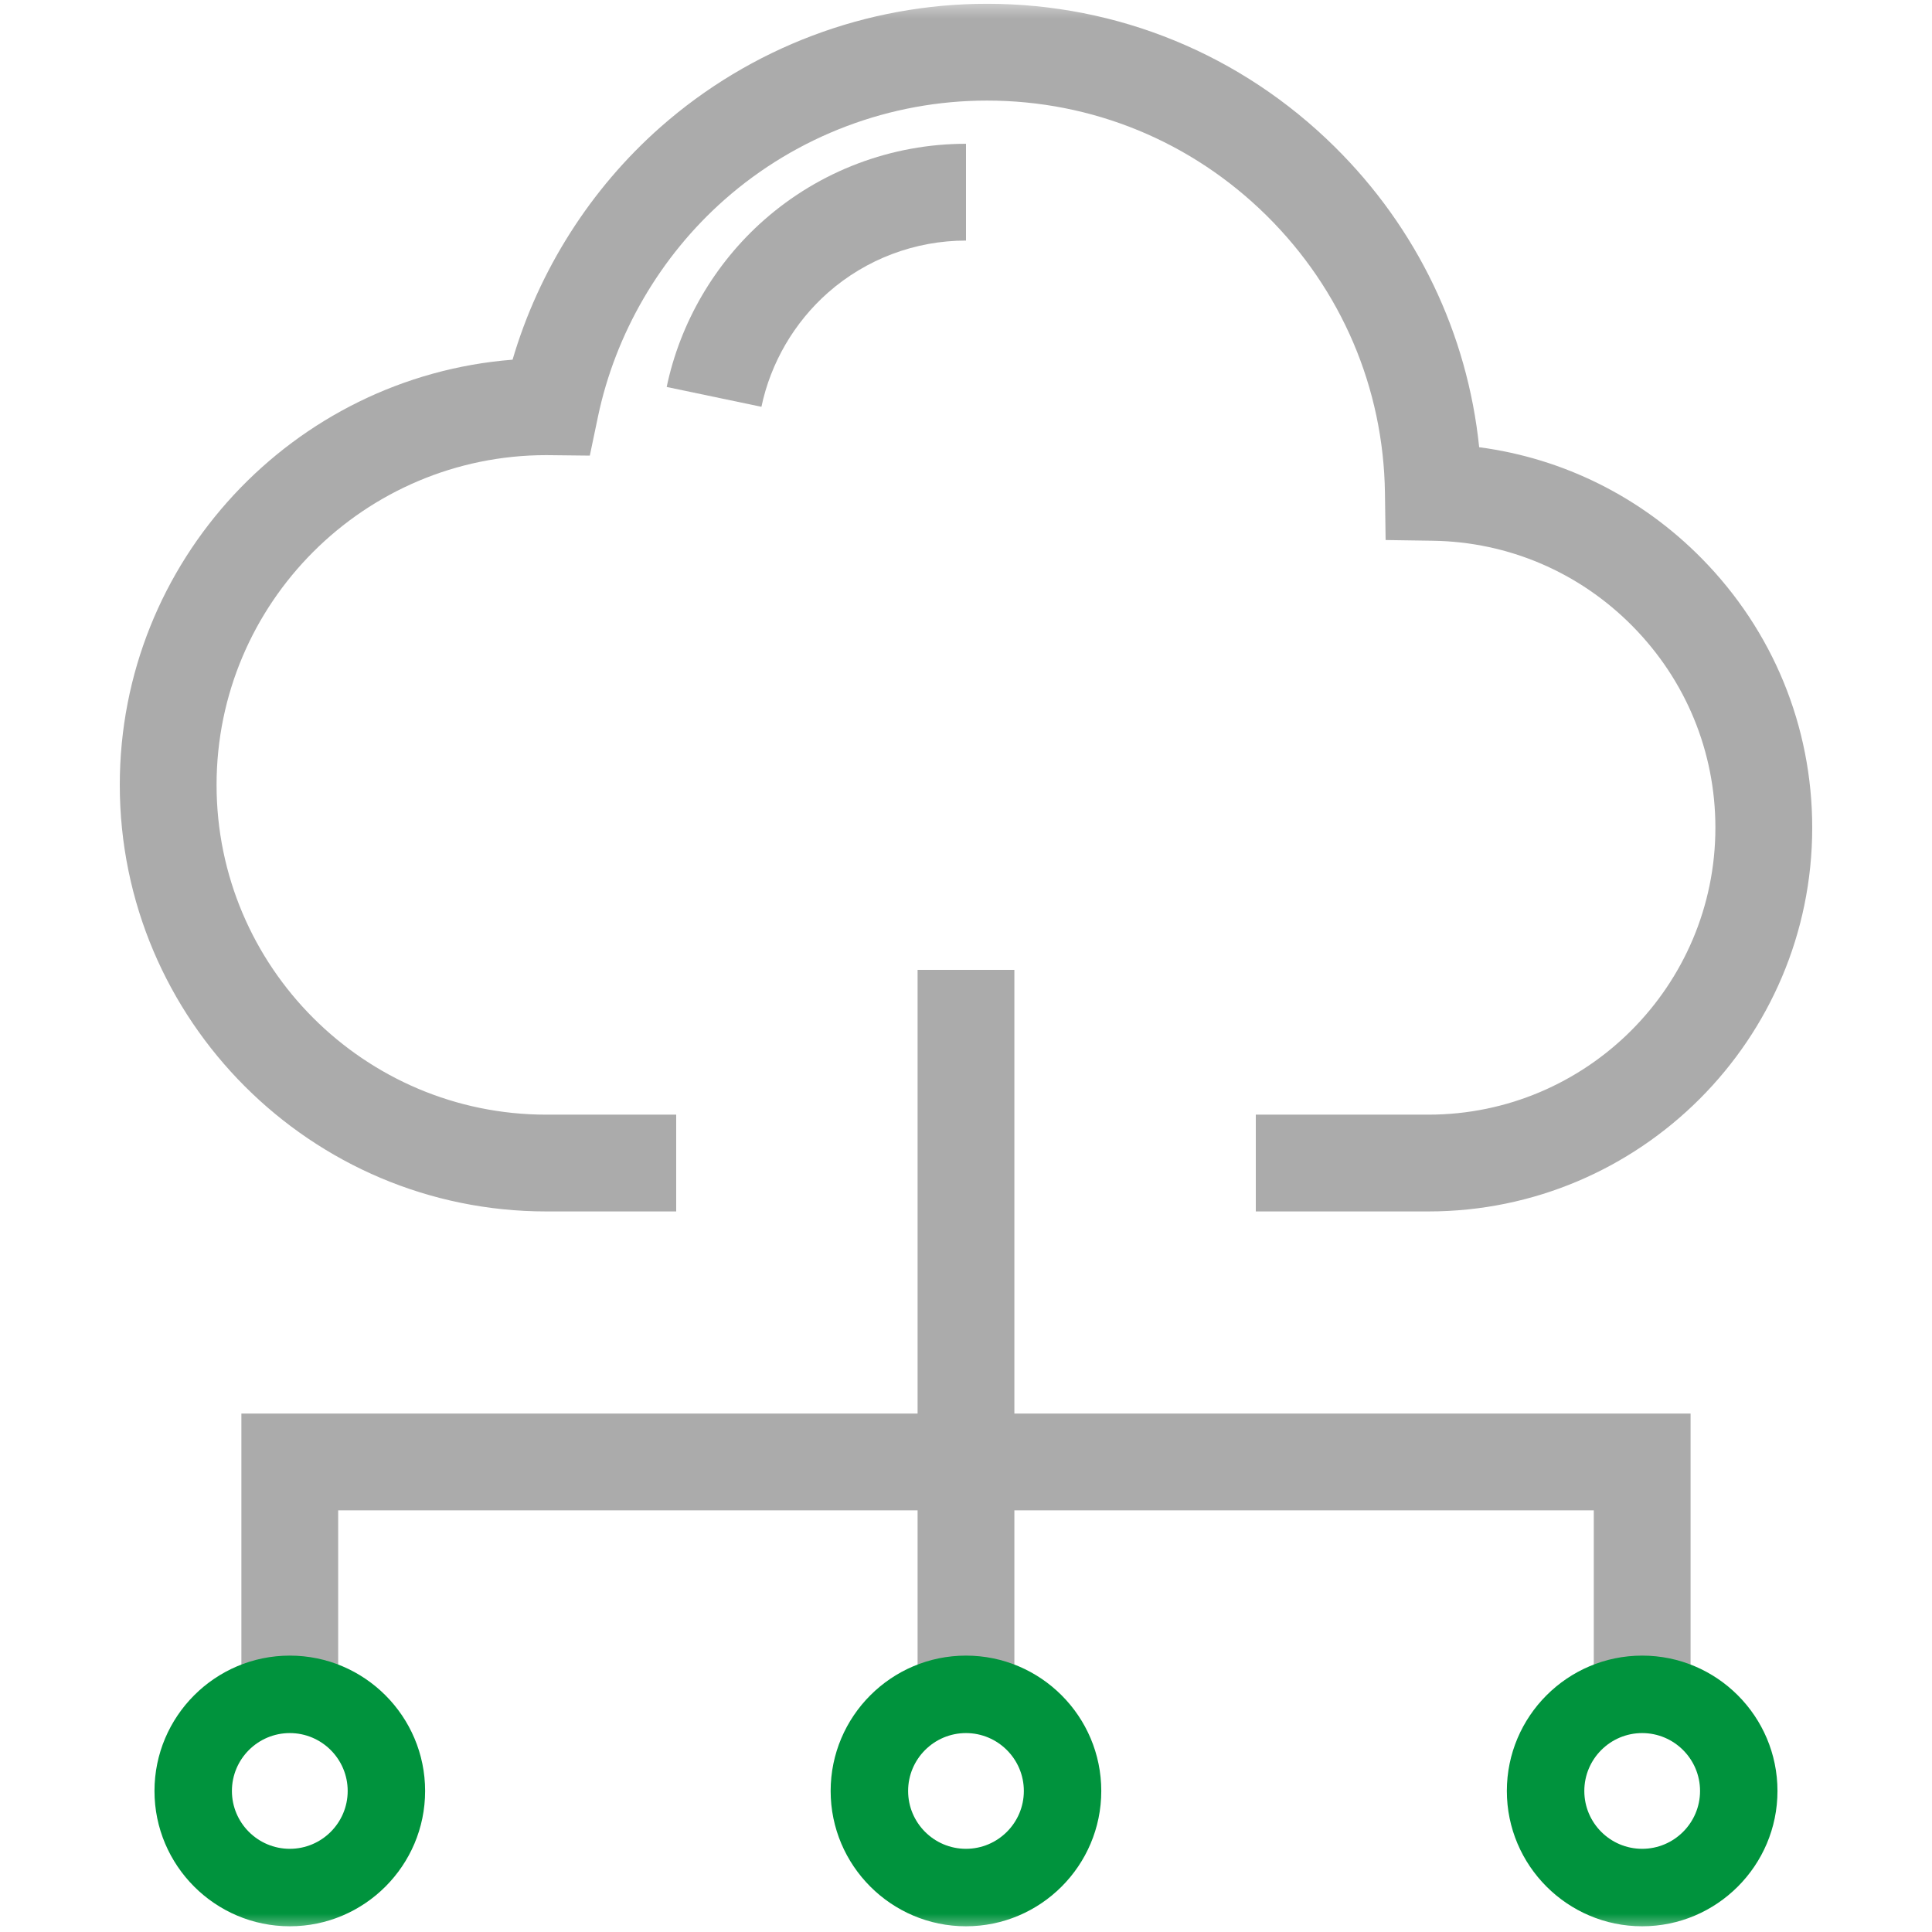 <?xml version="1.0" encoding="UTF-8"?>
<svg width="52px" height="52px" viewBox="0 0 52 52" version="1.1" xmlns="http://www.w3.org/2000/svg" xmlns:xlink="http://www.w3.org/1999/xlink">
    <!-- Generator: Sketch 63.1 (92452) - https://sketch.com -->
    <title>cloud-connected-devices</title>
    <desc>Created with Sketch.</desc>
    <defs>
        <polygon id="path-1" points="0 51.999 51.999 51.999 51.999 0 0 0"></polygon>
    </defs>
    <g id="cloud-connected-devices" stroke="none" stroke-width="1" fill="none" fill-rule="evenodd">
        <g>
            <path d="M20.494,10.949 L17.944,10.415 C18.305,8.688 19.235,7.093 20.563,5.923 C22.065,4.599 23.996,3.87 26,3.87 L26,6.475 C24.63,6.475 23.311,6.973 22.285,7.877 C21.377,8.678 20.741,9.769 20.494,10.949" id="Fill-1" fill="#ABABAB"></path>
            <polygon id="Fill-3" fill="#ABABAB" points="45.502 45.604 42.897 45.604 42.897 40.651 9.102 40.651 9.102 45.604 6.497 45.604 6.497 38.046 45.502 38.046"></polygon>
            <mask id="mask-2" fill="white">
                <use xlink:href="#path-1"></use>
            </mask>
            <g id="Clip-6"></g>
            <polygon id="Fill-5" fill="#ABABAB" mask="url(#mask-2)" points="24.697 45.604 27.302 45.604 27.302 26.104 24.697 26.104"></polygon>
            <path d="M7.8,46.646 C6.941,46.646 6.242,47.345 6.242,48.204 C6.242,49.063 6.941,49.761 7.8,49.761 C8.659,49.761 9.358,49.063 9.358,48.204 C9.358,47.345 8.659,46.646 7.8,46.646 M7.8,51.846 C5.792,51.846 4.158,50.212 4.158,48.204 C4.158,46.195 5.792,44.561 7.8,44.561 C9.808,44.561 11.442,46.195 11.442,48.204 C11.442,50.212 9.808,51.846 7.8,51.846" id="Fill-7" fill="#00933D" mask="url(#mask-2)"></path>
            <path d="M44.199,46.646 C43.34,46.646 42.642,47.345 42.642,48.204 C42.642,49.063 43.34,49.761 44.199,49.761 C45.058,49.761 45.757,49.063 45.757,48.204 C45.757,47.345 45.058,46.646 44.199,46.646 M44.199,51.846 C42.191,51.846 40.557,50.212 40.557,48.204 C40.557,46.195 42.191,44.561 44.199,44.561 C46.208,44.561 47.841,46.195 47.841,48.204 C47.841,50.212 46.208,51.846 44.199,51.846" id="Fill-8" fill="#00933D" mask="url(#mask-2)"></path>
            <path d="M25.999,46.646 C25.14,46.646 24.442,47.345 24.442,48.204 C24.442,49.063 25.14,49.761 25.999,49.761 C26.858,49.761 27.557,49.063 27.557,48.204 C27.557,47.345 26.858,46.646 25.999,46.646 M25.999,51.846 C23.991,51.846 22.357,50.212 22.357,48.204 C22.357,46.195 23.991,44.561 25.999,44.561 C28.008,44.561 29.641,46.195 29.641,48.204 C29.641,50.212 28.008,51.846 25.999,51.846" id="Fill-9" fill="#00933D" mask="url(#mask-2)"></path>
            <path d="M45.797,15.026 C44.166,13.373 42.075,12.336 39.812,12.037 C39.497,8.976 38.139,6.138 35.917,3.945 C33.407,1.467 30.086,0.102 26.566,0.102 C23.327,0.102 20.206,1.28 17.778,3.42 C15.892,5.083 14.502,7.278 13.796,9.681 C7.888,10.145 3.224,15.101 3.224,21.126 C3.224,27.456 8.374,32.606 14.704,32.606 L18.2,32.606 L18.2,30.001 L14.704,30.001 C9.81,30.001 5.829,26.02 5.829,21.126 C5.829,16.232 9.81,12.251 14.704,12.25 C14.738,12.25 14.771,12.251 14.805,12.251 L15.875,12.263 L16.094,11.216 C16.565,8.971 17.775,6.896 19.501,5.374 C21.452,3.654 23.962,2.707 26.566,2.707 C29.396,2.707 32.067,3.805 34.087,5.799 C36.105,7.792 37.238,10.444 37.276,13.269 L37.294,14.535 L38.56,14.554 C40.595,14.583 42.507,15.401 43.942,16.856 C45.379,18.312 46.17,20.238 46.17,22.277 C46.17,26.536 42.705,30.001 38.446,30.001 L33.8,30.001 L33.8,32.606 L38.446,32.606 C44.142,32.606 48.776,27.973 48.776,22.277 C48.776,19.548 47.718,16.973 45.797,15.026" id="Fill-10" fill="#ABABAB" mask="url(#mask-2)"></path>
            <polygon id="Fill-11" fill-opacity="0" fill="#FFFFFF" mask="url(#mask-2)" points="0 51.999 51.999 51.999 51.999 0 0 0"></polygon>
        </g>
    </g>
</svg>